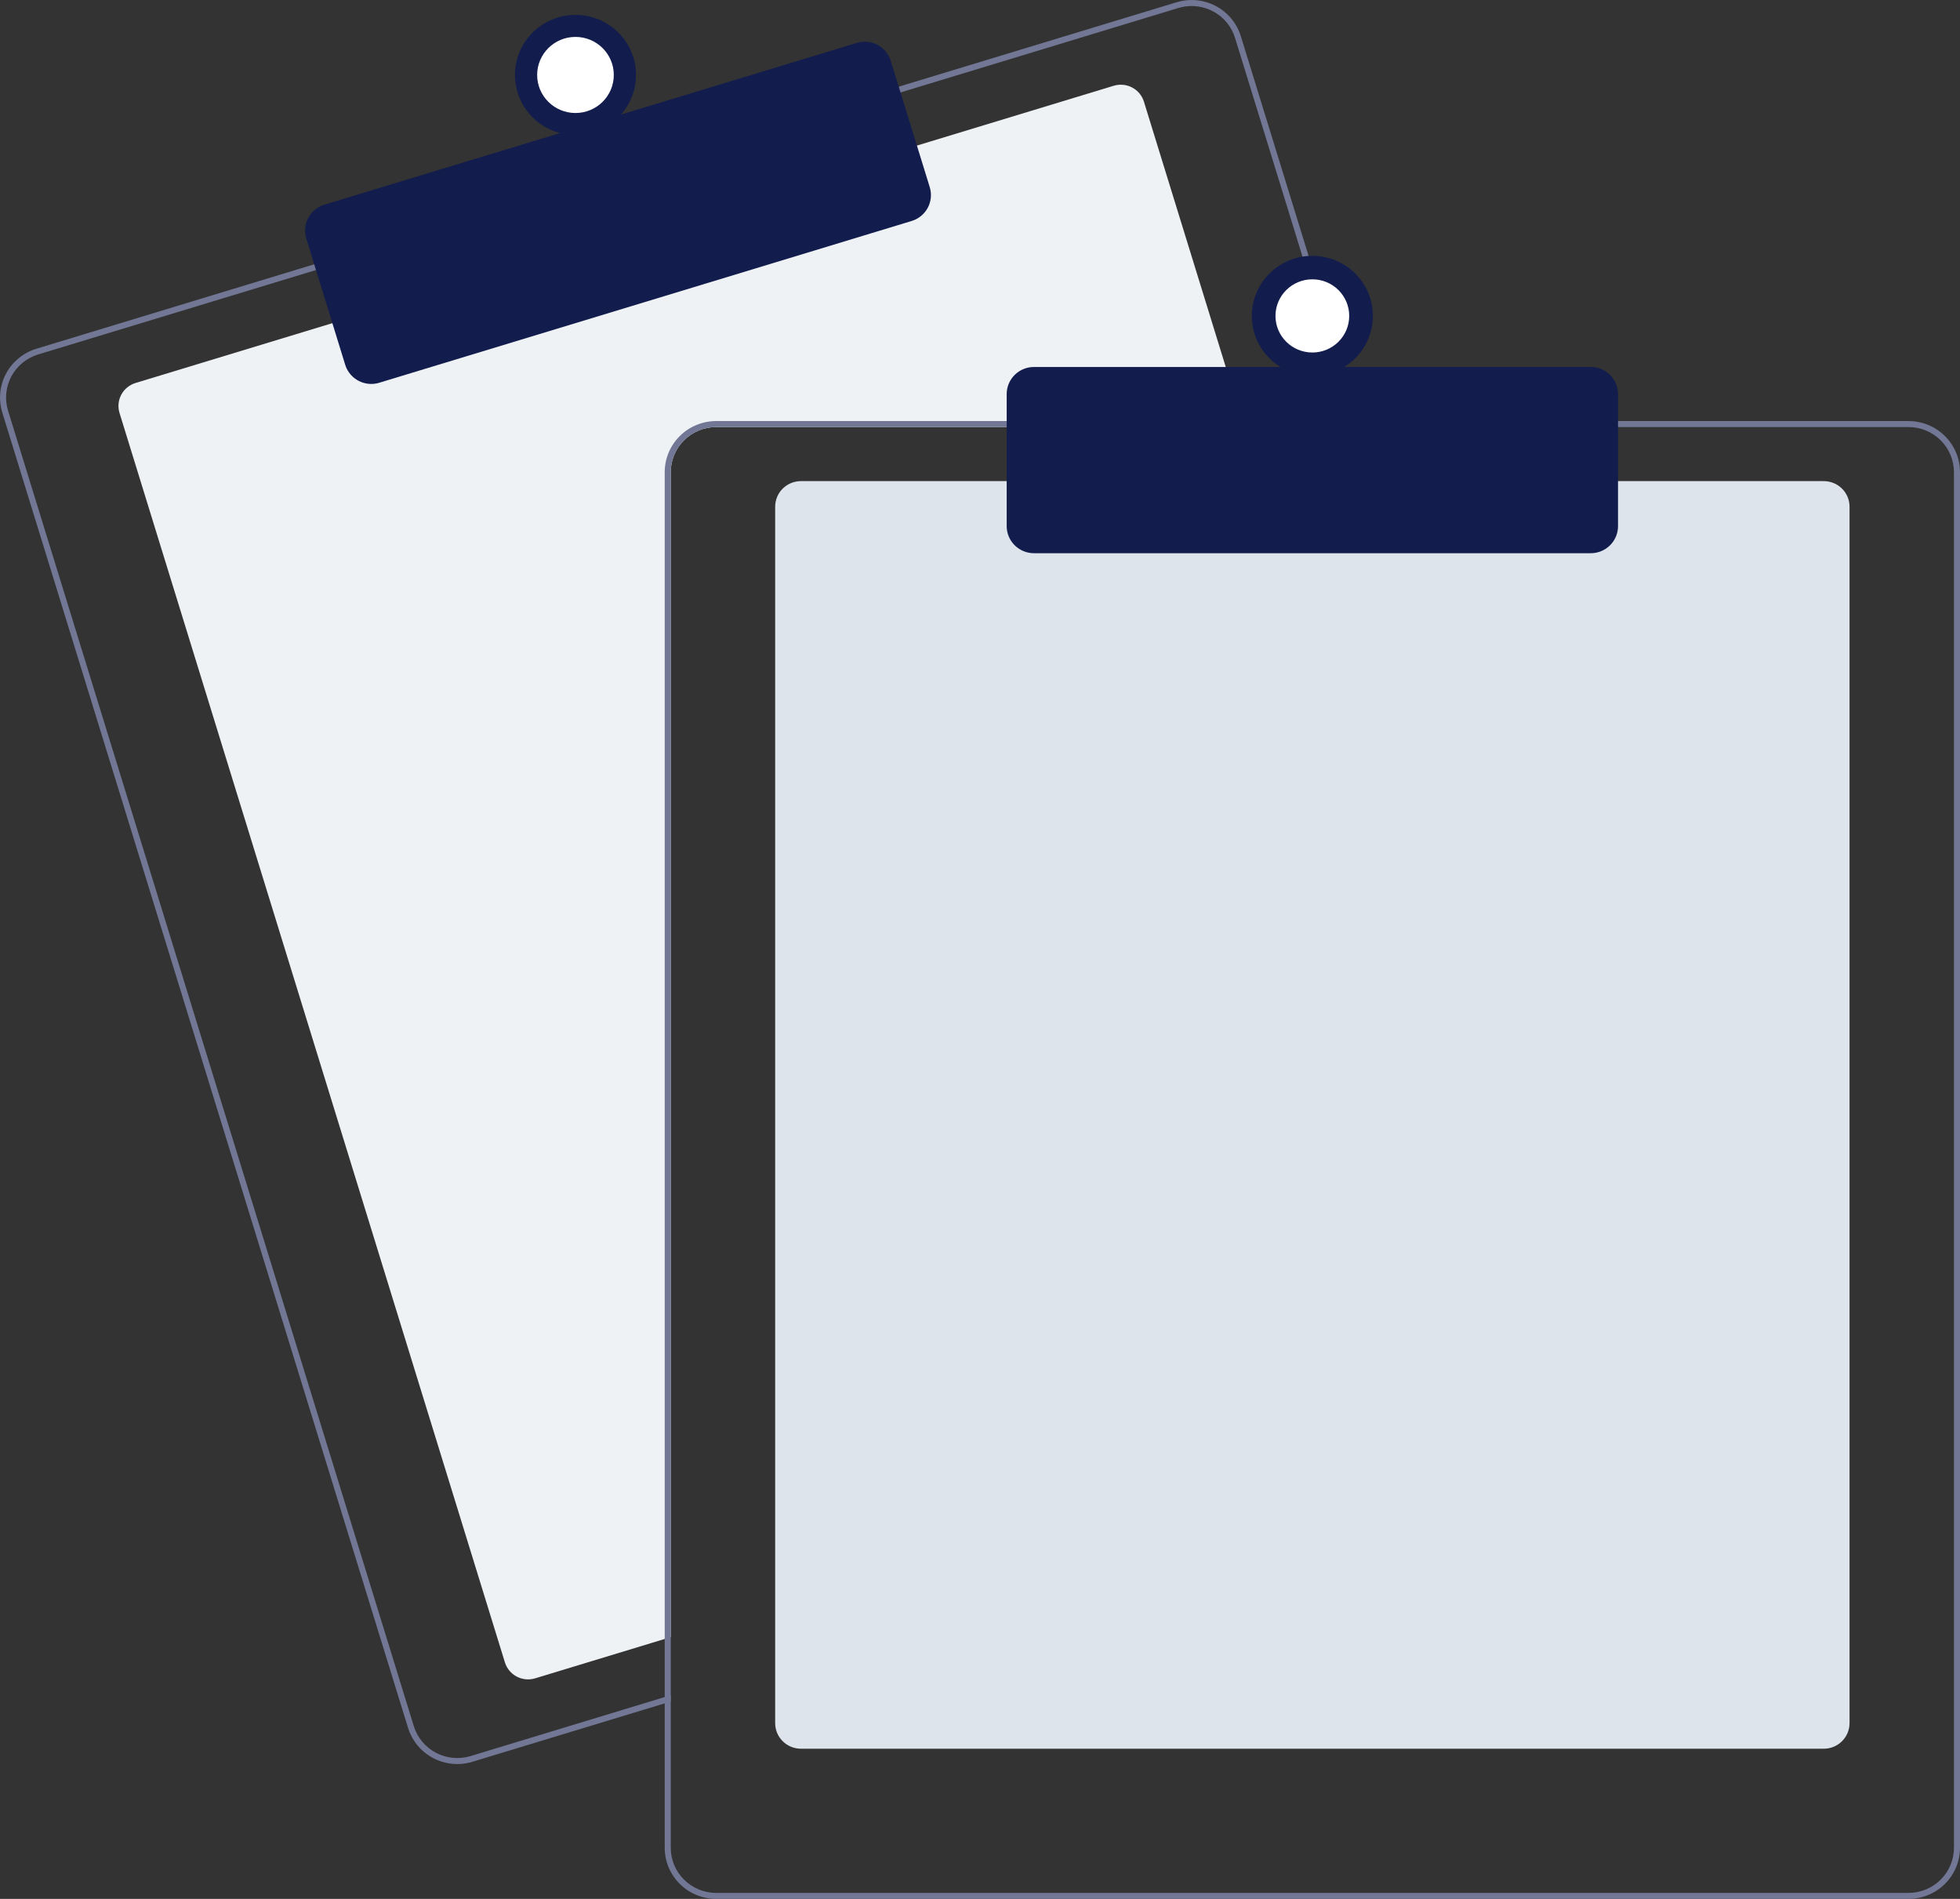 <svg width="160" height="155" viewBox="0 0 160 155" fill="none" xmlns="http://www.w3.org/2000/svg">
<rect x="0" y="0" width="160" height="155" fill="#333333" stroke="none"/>
<g clip-path="url(#clip0_386_13495)">
<path d="M101.574 34.859H58.461C57.479 34.86 56.537 35.248 55.842 35.938C55.147 36.627 54.757 37.562 54.755 38.537V133.632L54.261 133.782L43.685 136.996C43.184 137.148 42.642 137.096 42.179 136.852C41.717 136.608 41.371 136.191 41.217 135.694L9.757 33.709C9.604 33.212 9.656 32.674 9.902 32.215C10.148 31.756 10.568 31.412 11.069 31.26L27.367 26.307L74.616 11.954L90.914 7.001C91.162 6.925 91.422 6.899 91.681 6.923C91.939 6.947 92.19 7.022 92.419 7.143C92.649 7.263 92.852 7.428 93.017 7.626C93.182 7.825 93.306 8.054 93.382 8.3L101.423 34.369L101.574 34.859Z" fill="#EFF2F5"/>
<path d="M110.983 34.369L101.291 2.951C101.13 2.427 100.866 1.94 100.515 1.518C100.164 1.096 99.733 0.746 99.246 0.489C98.759 0.232 98.226 0.073 97.677 0.021C97.127 -0.031 96.573 0.025 96.046 0.185L73.132 7.146L25.886 21.502L2.972 28.465C1.907 28.789 1.016 29.519 0.493 30.495C-0.029 31.471 -0.14 32.613 0.185 33.67L33.31 141.044C33.574 141.897 34.106 142.644 34.829 143.175C35.552 143.706 36.427 143.993 37.327 143.994C37.743 143.994 38.157 143.932 38.555 143.81L54.262 139.039L54.756 138.887V138.374L54.262 138.524L38.409 143.342C37.469 143.626 36.454 143.529 35.587 143.071C34.719 142.614 34.07 141.834 33.782 140.902L0.659 33.525C0.516 33.064 0.466 32.578 0.513 32.098C0.559 31.617 0.7 31.15 0.928 30.723C1.157 30.297 1.468 29.919 1.843 29.612C2.219 29.305 2.652 29.074 3.117 28.933L26.032 21.97L73.278 7.617L96.192 0.653C96.545 0.546 96.912 0.492 97.281 0.492C98.074 0.493 98.845 0.747 99.481 1.215C100.118 1.683 100.587 2.341 100.819 3.093L110.467 34.369L110.62 34.859H111.134L110.983 34.369Z" fill="#717794"/>
<path d="M30.308 31.34C29.832 31.34 29.369 31.188 28.986 30.907C28.603 30.626 28.321 30.231 28.181 29.779L24.999 19.463C24.913 19.186 24.884 18.895 24.912 18.607C24.939 18.318 25.024 18.038 25.161 17.782C25.298 17.526 25.485 17.3 25.71 17.115C25.935 16.931 26.195 16.792 26.474 16.708L69.94 3.501C70.504 3.33 71.113 3.388 71.634 3.663C72.154 3.937 72.544 4.406 72.717 4.965L75.899 15.28C76.071 15.84 76.013 16.445 75.736 16.961C75.46 17.478 74.988 17.865 74.424 18.037L30.958 31.243C30.747 31.307 30.529 31.34 30.308 31.34Z" fill="#131D4D"/>
<path d="M46.978 11.022C49.707 11.022 51.919 8.827 51.919 6.119C51.919 3.41 49.707 1.215 46.978 1.215C44.249 1.215 42.037 3.41 42.037 6.119C42.037 8.827 44.249 11.022 46.978 11.022Z" fill="#131D4D"/>
<path d="M46.977 9.224C48.706 9.224 50.106 7.834 50.106 6.119C50.106 4.404 48.706 3.013 46.977 3.013C45.249 3.013 43.849 4.404 43.849 6.119C43.849 7.834 45.249 9.224 46.977 9.224Z" fill="white"/>
<path d="M148.883 142.741H65.379C64.823 142.74 64.289 142.52 63.895 142.129C63.501 141.739 63.28 141.209 63.279 140.657V41.356C63.28 40.804 63.501 40.274 63.895 39.883C64.289 39.493 64.823 39.273 65.379 39.272H148.883C149.44 39.273 149.973 39.493 150.367 39.883C150.761 40.274 150.982 40.804 150.983 41.356V140.657C150.982 141.209 150.761 141.739 150.367 142.129C149.973 142.52 149.44 142.74 148.883 142.741Z" fill="#DEE4EB"/>
<path d="M110.466 34.369H58.462C57.348 34.37 56.281 34.81 55.494 35.591C54.706 36.373 54.263 37.432 54.262 38.537V138.524L54.756 138.374V38.537C54.757 37.562 55.148 36.627 55.843 35.938C56.537 35.248 57.479 34.86 58.462 34.859H110.619L110.466 34.369ZM155.8 34.369H58.462C57.348 34.37 56.281 34.81 55.494 35.591C54.706 36.373 54.263 37.432 54.262 38.537V150.832C54.263 151.937 54.706 152.996 55.494 153.777C56.281 154.559 57.348 154.998 58.462 155H155.8C156.914 154.998 157.981 154.559 158.768 153.777C159.556 152.996 159.999 151.937 160 150.832V38.537C159.999 37.432 159.556 36.373 158.768 35.591C157.981 34.81 156.914 34.37 155.8 34.369ZM159.506 150.832C159.505 151.807 159.114 152.742 158.419 153.431C157.725 154.121 156.783 154.508 155.8 154.51H58.462C57.479 154.508 56.537 154.121 55.843 153.431C55.148 152.742 54.757 151.807 54.756 150.832V38.537C54.757 37.562 55.148 36.627 55.843 35.938C56.537 35.248 57.479 34.86 58.462 34.859H155.8C156.783 34.86 157.725 35.248 158.419 35.938C159.114 36.627 159.505 37.562 159.506 38.537V150.832Z" fill="#717794"/>
<path d="M129.86 45.157H84.402C83.813 45.156 83.248 44.923 82.831 44.51C82.414 44.096 82.179 43.535 82.179 42.95V32.162C82.179 31.577 82.414 31.016 82.831 30.602C83.248 30.189 83.813 29.956 84.402 29.955H129.86C130.449 29.956 131.014 30.189 131.431 30.602C131.848 31.016 132.083 31.577 132.083 32.162V42.95C132.083 43.535 131.848 44.096 131.431 44.51C131.014 44.923 130.449 45.156 129.86 45.157Z" fill="#131D4D"/>
<path d="M107.13 30.691C109.859 30.691 112.072 28.495 112.072 25.787C112.072 23.079 109.859 20.883 107.13 20.883C104.402 20.883 102.189 23.079 102.189 25.787C102.189 28.495 104.402 30.691 107.13 30.691Z" fill="#131D4D"/>
<path d="M107.131 28.774C108.793 28.774 110.14 27.437 110.14 25.787C110.14 24.137 108.793 22.8 107.131 22.8C105.469 22.8 104.121 24.137 104.121 25.787C104.121 27.437 105.469 28.774 107.131 28.774Z" fill="white"/>
</g>
<defs>
<clipPath id="clip0_386_13495">
<rect width="160" height="155" fill="white"/>
</clipPath>
</defs>
</svg>
